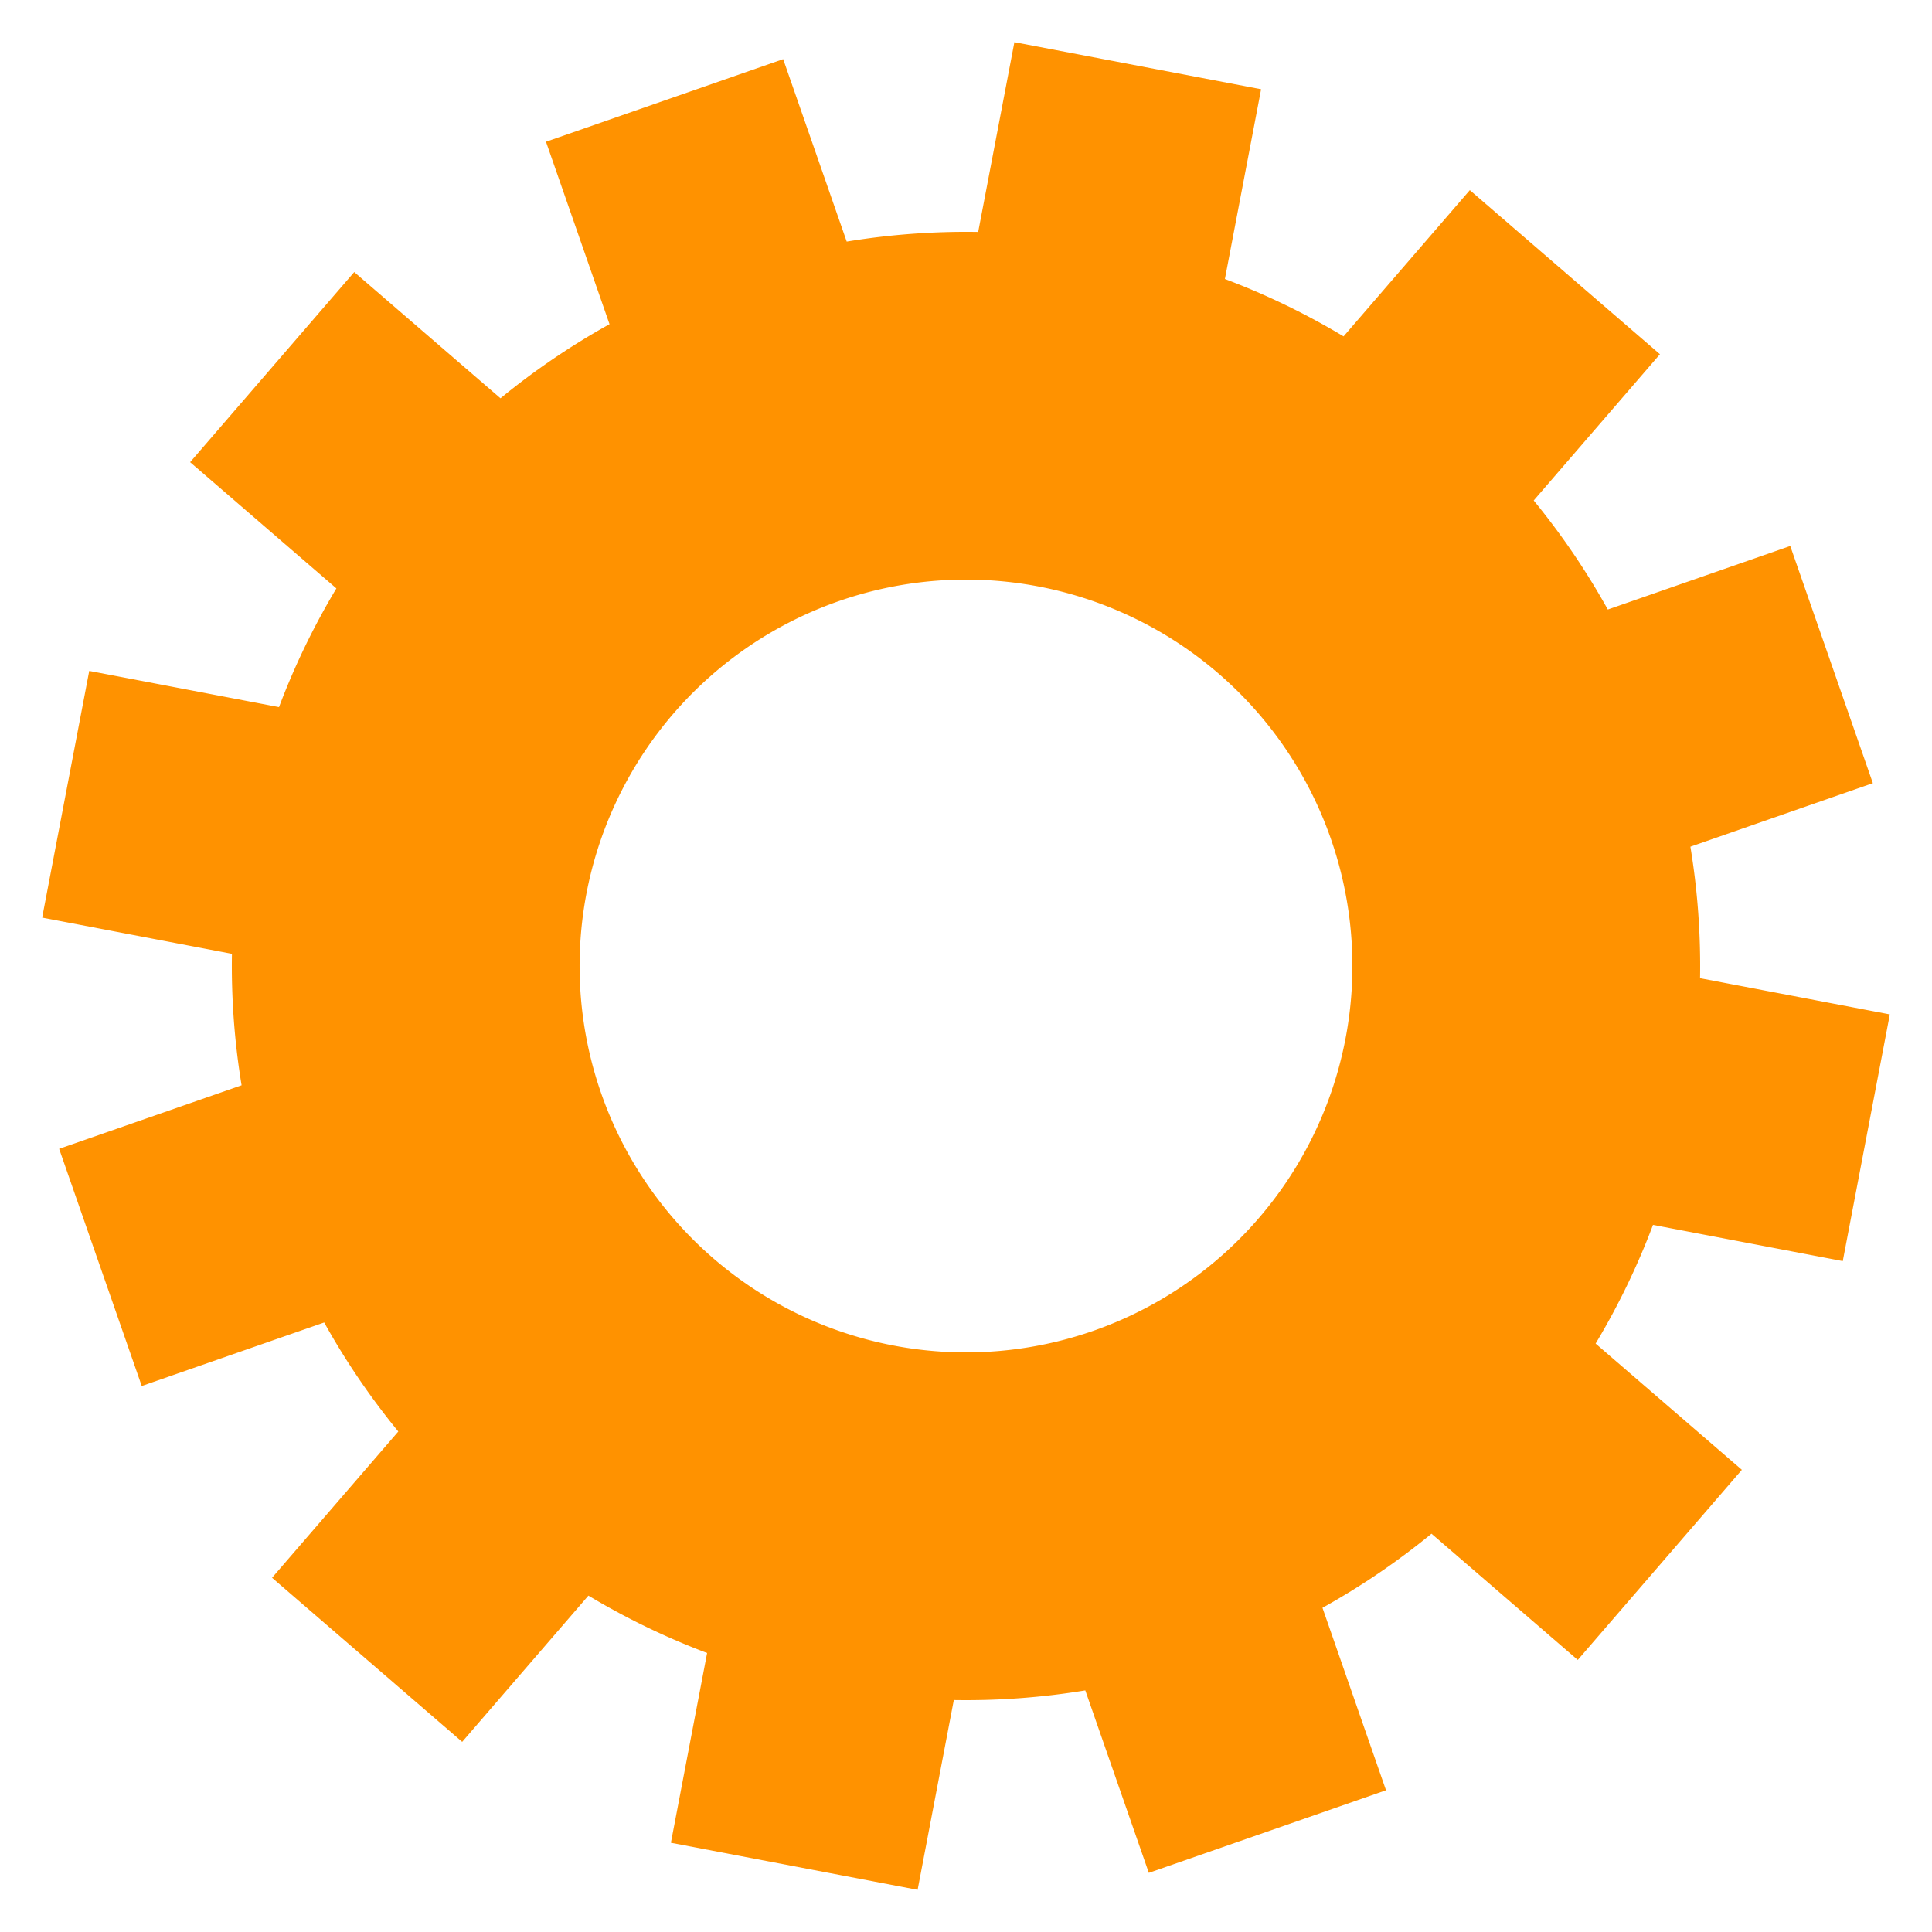 <svg class="lds-gear" width="640px"  height="640px"  xmlns="http://www.w3.org/2000/svg" xmlns:xlink="http://www.w3.org/1999/xlink" viewBox="0 0 100 100" preserveAspectRatio="xMidYMid" style="background: none;"><g transform="translate(50 50)">
<g transform="rotate(340.8)">
<animateTransform attributeName="transform" type="rotate" values="0;360" keyTimes="0;1" dur="10s" repeatCount="indefinite"></animateTransform><path d="M37.44 -6.5 L47.44 -6.5 L47.44 6.5 L37.44 6.5 A38 38 0 0 1 35.674 13.091 L35.674 13.091 L44.334 18.091 L37.834 29.349 L29.174 24.349 A38 38 0 0 1 24.349 29.174 L24.349 29.174 L29.349 37.834 L18.091 44.334 L13.091 35.674 A38 38 0 0 1 6.5 37.44 L6.5 37.44 L6.5 47.44 L-6.5 47.44 L-6.5 37.44 A38 38 0 0 1 -13.091 35.674 L-13.091 35.674 L-18.091 44.334 L-29.349 37.834 L-24.349 29.174 A38 38 0 0 1 -29.174 24.349 L-29.174 24.349 L-37.834 29.349 L-44.334 18.091 L-35.674 13.091 A38 38 0 0 1 -37.44 6.5 L-37.44 6.5 L-47.44 6.5 L-47.44 -6.5 L-37.44 -6.5 A38 38 0 0 1 -35.674 -13.091 L-35.674 -13.091 L-44.334 -18.091 L-37.834 -29.349 L-29.174 -24.349 A38 38 0 0 1 -24.349 -29.174 L-24.349 -29.174 L-29.349 -37.834 L-18.091 -44.334 L-13.091 -35.674 A38 38 0 0 1 -6.5 -37.44 L-6.5 -37.44 L-6.5 -47.44 L6.5 -47.44 L6.5 -37.44 A38 38 0 0 1 13.091 -35.674 L13.091 -35.674 L18.091 -44.334 L29.349 -37.834 L24.349 -29.174 A38 38 0 0 1 29.174 -24.349 L29.174 -24.349 L37.834 -29.349 L44.334 -18.091 L35.674 -13.091 A38 38 0 0 1 37.44 -6.5 M0 -20A20 20 0 1 0 0 20 A20 20 0 1 0 0 -20" fill="#ff9200"></path></g></g></svg>